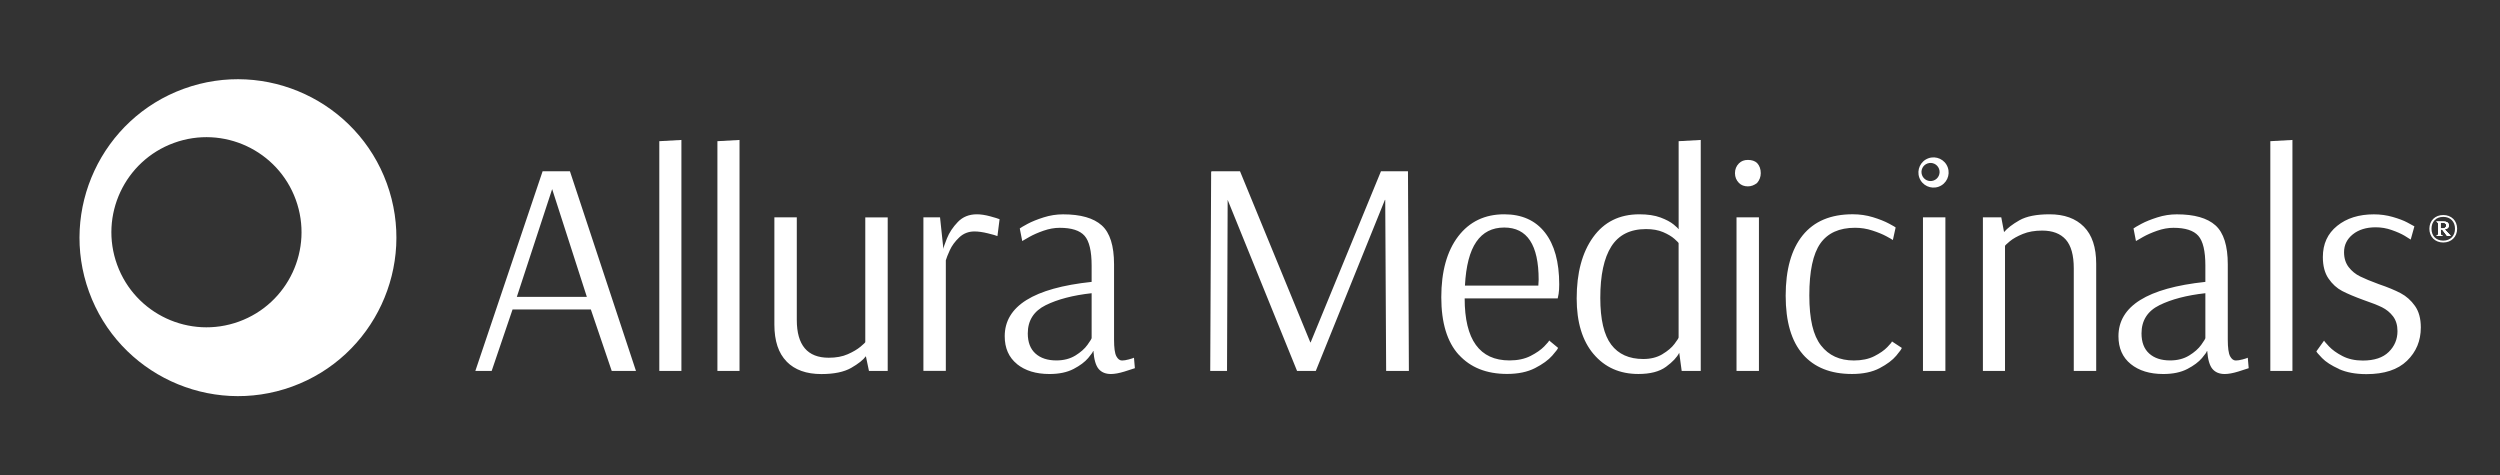<?xml version="1.0" encoding="UTF-8"?>
<svg id="a" xmlns="http://www.w3.org/2000/svg" viewBox="0 0 631.12 120">
  <rect x="0" y="0" width="631.12" height="120" fill="#333333" stroke="none"/>
  <defs>
    <style>
      .cls-1 {
        fill: #fff;
      }
    </style>
  </defs>
  <g id="b">
    <path class="cls-1" d="M97.66,46.32c-7.54-20.73-30.54-31.45-51.27-23.91s-31.45,30.54-23.91,51.27c7.54,20.73,30.54,31.45,51.27,23.91,20.73-7.54,31.45-30.54,23.91-51.27ZM29.57,66.84h0c-4.53-12.46,1.89-26.23,14.34-30.76s26.23,1.89,30.76,14.34h0c4.53,12.46-1.89,26.23-14.34,30.76s-26.23-1.89-30.76-14.34Z"/>
    <g>
      <path class="cls-1" d="M120,93.64l16.98-50.4h6.9l16.67,50.4h-6.12l-5.27-15.51h-19.77l-5.27,15.51h-4.12ZM130.47,74.95h17.68l-8.76-27.21-8.92,27.21ZM166.44,93.64v-58l5.58-.31v58.31h-5.58ZM181.11,93.64v-58l5.58-.31v58.31h-5.58ZM198.59,91.27c-2.07-2.09-3.1-5.21-3.1-9.34v-27.06h5.66v25.9c0,6.36,2.69,9.54,8.06,9.54,1.86,0,3.46-.29,4.81-.89,1.34-.59,2.41-1.23,3.22-1.9.8-.67,1.2-1.06,1.2-1.16v-31.48h5.66v38.77h-4.73l-.78-3.72c-.67.93-1.91,1.91-3.72,2.95-1.81,1.03-4.32,1.55-7.52,1.55-3.77,0-6.69-1.04-8.76-3.14v-.02ZM233.12,54.87h4.19l.85,7.99c0-.31.3-1.2.89-2.67.59-1.47,1.51-2.86,2.75-4.15s2.84-1.94,4.81-1.94c.98,0,2.09.17,3.33.5,1.24.34,2.04.58,2.4.74l-.54,4.26c-.36-.16-1.18-.39-2.44-.7s-2.39-.47-3.37-.47c-1.5,0-2.78.51-3.84,1.51-1.06,1.01-1.85,2.08-2.37,3.22-.52,1.14-.85,1.99-1.01,2.56v27.91h-5.66v-38.77h0ZM256.74,91.9c-2.07-1.68-3.1-4.02-3.1-7.02,0-7.6,7.31-12.17,21.94-13.72v-4.11c0-3.67-.6-6.18-1.78-7.52-1.19-1.35-3.28-2.02-6.28-2.02-1.34,0-2.71.25-4.11.74s-2.57,1.01-3.53,1.55-1.56.89-1.82,1.05l-.62-3.18c.26-.2.92-.59,1.98-1.16s2.4-1.11,4.03-1.63,3.27-.77,4.92-.77c4.44,0,7.7.93,9.77,2.79,2.07,1.86,3.1,5.14,3.1,9.84v19c0,2.07.19,3.46.58,4.19.39.72.86,1.08,1.43,1.08.46,0,1.03-.09,1.7-.27s1.11-.32,1.32-.43l.23,2.64c-.42.15-1.29.44-2.64.85-1.34.41-2.48.62-3.41.62-1.34,0-2.38-.43-3.1-1.28-.72-.86-1.16-2.37-1.32-4.53h-.08c0,.2-.41.8-1.24,1.78-.83.98-2.05,1.9-3.68,2.75s-3.66,1.28-6.09,1.28c-3.41,0-6.15-.84-8.22-2.52h.02ZM271.47,89.76c1.34-.83,2.36-1.73,3.06-2.71s1.05-1.55,1.05-1.71v-11.32c-4.7.52-8.57,1.53-11.59,3.02-3.02,1.5-4.53,3.88-4.53,7.13,0,2.22.65,3.92,1.94,5.08s3.05,1.74,5.27,1.74c1.86,0,3.46-.41,4.81-1.24h0ZM305.52,93.64l.23-50.4.16.23-.08-.23h7.21l17.75,43.19h.08l17.75-43.19h6.82l.23,50.4h-5.74l-.23-43.19h-.08l-17.45,43.19h-4.73l-17.52-43.19-.16,43.19h-4.26.02ZM368.27,89.57c-2.94-3.23-4.42-8.08-4.42-14.54s1.42-11.63,4.26-15.35c2.84-3.72,6.72-5.58,11.63-5.58,4.44,0,7.87,1.53,10.28,4.61,2.4,3.07,3.6,7.43,3.6,13.06,0,.98-.05,1.78-.15,2.4-.11.62-.18,1.01-.23,1.16h-23.49c0,10.44,3.77,15.66,11.32,15.66,2.07,0,3.84-.38,5.31-1.13s2.62-1.55,3.45-2.4,1.24-1.36,1.24-1.51l2.25,1.86c0,.21-.5.87-1.47,1.98-.98,1.11-2.43,2.16-4.34,3.14-1.92.98-4.26,1.47-7.06,1.47-5.17,0-9.23-1.61-12.18-4.85v.02ZM388.35,72.09l.08-1.47c0-8.79-2.89-13.18-8.69-13.18-3.05,0-5.4,1.2-7.05,3.61-1.66,2.4-2.61,6.09-2.87,11.05h18.53ZM402.29,89.38c-2.84-3.36-4.26-8.04-4.26-14.03,0-6.46,1.38-11.62,4.15-15.47,2.77-3.85,6.65-5.78,11.67-5.78,2.12,0,3.9.27,5.35.81,1.44.54,2.56,1.14,3.33,1.78.78.65,1.16,1.02,1.16,1.13h.08v-22.18l5.58-.31v58.31h-4.81l-.62-4.58c-.57,1.14-1.68,2.32-3.33,3.53-1.66,1.22-3.98,1.82-6.98,1.82-4.71,0-8.48-1.68-11.32-5.04h0ZM419.65,89.42c1.35-.8,2.37-1.67,3.07-2.6s1.04-1.47,1.04-1.63v-23.8c0-.1-.35-.46-1.04-1.08-.7-.62-1.66-1.19-2.87-1.71-1.22-.52-2.65-.77-4.31-.77-3.98,0-6.9,1.46-8.76,4.38-1.86,2.92-2.79,7.25-2.79,12.99,0,5.43.92,9.36,2.75,11.79s4.53,3.64,8.1,3.64c1.86,0,3.46-.4,4.81-1.2h0ZM439,46.19c-.67-.67-1.01-1.5-1.01-2.48s.34-1.81,1.01-2.48c.57-.57,1.32-.86,2.25-.86.98,0,1.76.26,2.32.78.62.67.93,1.53.93,2.56,0,.93-.31,1.76-.93,2.48-.72.57-1.5.86-2.32.86-.93,0-1.68-.29-2.25-.86ZM438.38,93.64v-38.77h5.66v38.77h-5.66ZM455.13,89.45c-2.9-3.31-4.34-8.24-4.34-14.81s1.43-11.7,4.3-15.24,7.07-5.31,12.6-5.31c1.81,0,3.51.25,5.12.74,1.6.49,2.96,1.03,4.07,1.62,1.11.6,1.67.92,1.67.97l-.7,3.18c-.2-.16-.76-.48-1.67-.97s-2.07-.97-3.49-1.43c-1.42-.47-2.89-.7-4.38-.7-3.98,0-6.9,1.32-8.76,3.95-1.86,2.64-2.79,7.01-2.79,13.11s.98,10.11,2.94,12.64,4.73,3.8,8.3,3.8c2.02,0,3.74-.36,5.16-1.08s2.52-1.49,3.29-2.29c.78-.8,1.17-1.28,1.17-1.44l2.48,1.63c0,.21-.47.87-1.4,1.98s-2.33,2.16-4.19,3.14c-1.86.98-4.19,1.47-6.98,1.47-5.38,0-9.51-1.65-12.41-4.96h.01ZM485.45,93.64v-38.77h5.66v38.77h-5.66ZM500.57,54.87h4.65l.7,3.72c.83-.98,2.12-1.98,3.88-2.98s4.29-1.51,7.6-1.51c3.72,0,6.61,1.04,8.68,3.14,2.07,2.09,3.1,5.21,3.1,9.34v27.06h-5.66v-25.9c0-3.31-.67-5.73-2.01-7.25-1.35-1.52-3.34-2.28-5.97-2.28-1.86,0-3.49.28-4.88.85s-2.5,1.19-3.3,1.86-1.2,1.06-1.2,1.16v31.56h-5.58v-38.77h-.01ZM537.9,91.9c-2.07-1.68-3.1-4.02-3.1-7.02,0-7.6,7.31-12.17,21.94-13.72v-4.11c0-3.67-.59-6.18-1.78-7.52-1.19-1.35-3.29-2.02-6.28-2.02-1.34,0-2.71.25-4.11.74s-2.57,1.01-3.53,1.55-1.56.89-1.82,1.05l-.62-3.18c.26-.2.92-.59,1.98-1.16s2.4-1.11,4.03-1.63c1.62-.52,3.27-.77,4.92-.77,4.44,0,7.7.93,9.77,2.79,2.06,1.86,3.1,5.14,3.1,9.84v19c0,2.07.2,3.46.58,4.19.39.72.87,1.08,1.44,1.08.46,0,1.03-.09,1.71-.27.67-.18,1.11-.32,1.32-.43l.23,2.64c-.41.15-1.29.44-2.64.85-1.34.41-2.48.62-3.41.62-1.35,0-2.38-.43-3.1-1.28-.72-.86-1.16-2.37-1.32-4.53h-.08c0,.2-.41.8-1.24,1.78-.83.98-2.05,1.9-3.68,2.75s-3.65,1.28-6.09,1.28c-3.41,0-6.15-.84-8.22-2.52h0ZM552.63,89.76c1.35-.83,2.37-1.73,3.07-2.71.7-.98,1.04-1.55,1.04-1.71v-11.32c-4.7.52-8.57,1.53-11.59,3.02s-4.53,3.88-4.53,7.13c0,2.22.65,3.92,1.94,5.08s3.05,1.74,5.27,1.74c1.86,0,3.46-.41,4.81-1.24h0ZM573.14,93.64v-58l5.58-.31v58.31h-5.58ZM590.46,93.14c-1.89-.86-3.31-1.77-4.26-2.75s-1.43-1.55-1.43-1.7l1.94-2.71c0,.1.41.59,1.24,1.47.83.88,1.96,1.69,3.41,2.44,1.45.75,3.15,1.13,5.12,1.13,2.89,0,5.08-.72,6.55-2.17,1.47-1.44,2.21-3.2,2.21-5.27,0-1.5-.38-2.74-1.12-3.72-.75-.98-1.68-1.74-2.79-2.29-1.11-.54-2.65-1.15-4.62-1.82-2.28-.83-4.08-1.59-5.43-2.29-1.34-.7-2.49-1.74-3.45-3.14s-1.43-3.2-1.43-5.43c0-3.31,1.2-5.93,3.61-7.87,2.4-1.94,5.49-2.91,9.27-2.91,1.65,0,3.24.22,4.77.66,1.52.44,2.75.9,3.68,1.4.93.49,1.53.81,1.78.97l-.93,3.34c-.21-.16-.72-.48-1.55-.97s-1.9-.97-3.22-1.43c-1.32-.47-2.68-.7-4.07-.7-2.38,0-4.3.6-5.78,1.78-1.47,1.19-2.21,2.69-2.21,4.5,0,1.5.39,2.75,1.16,3.76.78,1.01,1.74,1.8,2.91,2.37,1.16.57,2.73,1.22,4.69,1.94,2.27.77,4.12,1.54,5.54,2.29s2.62,1.82,3.61,3.22,1.47,3.2,1.47,5.43c0,3.36-1.16,6.16-3.49,8.41-2.32,2.25-5.73,3.37-10.23,3.37-2.74,0-5.05-.43-6.94-1.28v-.03Z"/>
      <path class="cls-1" d="M491.7,42.24c-.72-1.98-2.91-3-4.89-2.28s-3,2.91-2.28,4.89,2.91,3,4.89,2.28,3-2.91,2.28-4.89ZM485.21,44.2h0c-.43-1.19.18-2.5,1.37-2.93s2.5.18,2.93,1.37h0c.43,1.19-.18,2.5-1.37,2.93s-2.5-.18-2.93-1.37Z"/>
      <g>
        <path class="cls-1" d="M617.13,57.91c.65-.12,1.06-.41,1.06-.97,0-.79-.56-1.02-1.51-1.02h-1.6v.07c.39.14.43.27.43.81v2.01c0,.43-.04.58-.43.67v.07h1.58v-.07c-.45-.09-.5-.24-.5-.67v-.88h.36l1.24,1.62h.88v-.07l-1.51-1.57ZM616.12,57.66v-1.44h.52c.54,0,.9.18.9.69,0,.54-.39.75-.9.75h-.52Z"/>
        <path class="cls-1" d="M616.79,54.28c-2.04,0-3.5,1.42-3.5,3.47s1.46,3.47,3.5,3.47,3.51-1.42,3.51-3.47-1.46-3.47-3.51-3.47ZM616.79,60.74c-1.84,0-2.96-1.21-2.96-2.99s1.12-3,2.96-3,2.97,1.22,2.97,3-1.14,2.99-2.97,2.99Z"/>
        <path class="cls-1" d="M617.13,57.91c.65-.12,1.06-.41,1.06-.97,0-.79-.56-1.02-1.51-1.02h-1.6v.07c.39.14.43.27.43.81v2.01c0,.43-.04.58-.43.67v.07h1.58v-.07c-.45-.09-.5-.24-.5-.67v-.88h.36l1.24,1.62h.88v-.07l-1.51-1.57ZM616.12,57.66v-1.44h.52c.54,0,.9.18.9.69,0,.54-.39.75-.9.75h-.52Z"/>
        <path class="cls-1" d="M617.13,57.91c.65-.12,1.06-.41,1.06-.97,0-.79-.56-1.02-1.51-1.02h-1.6v.07c.39.14.43.27.43.81v2.01c0,.43-.04.58-.43.67v.07h1.58v-.07c-.45-.09-.5-.24-.5-.67v-.88h.36l1.24,1.62h.88v-.07l-1.51-1.57ZM616.12,57.66v-1.44h.52c.54,0,.9.18.9.69,0,.54-.39.75-.9.75h-.52Z"/>
      </g>
    </g>
  </g>
</svg>